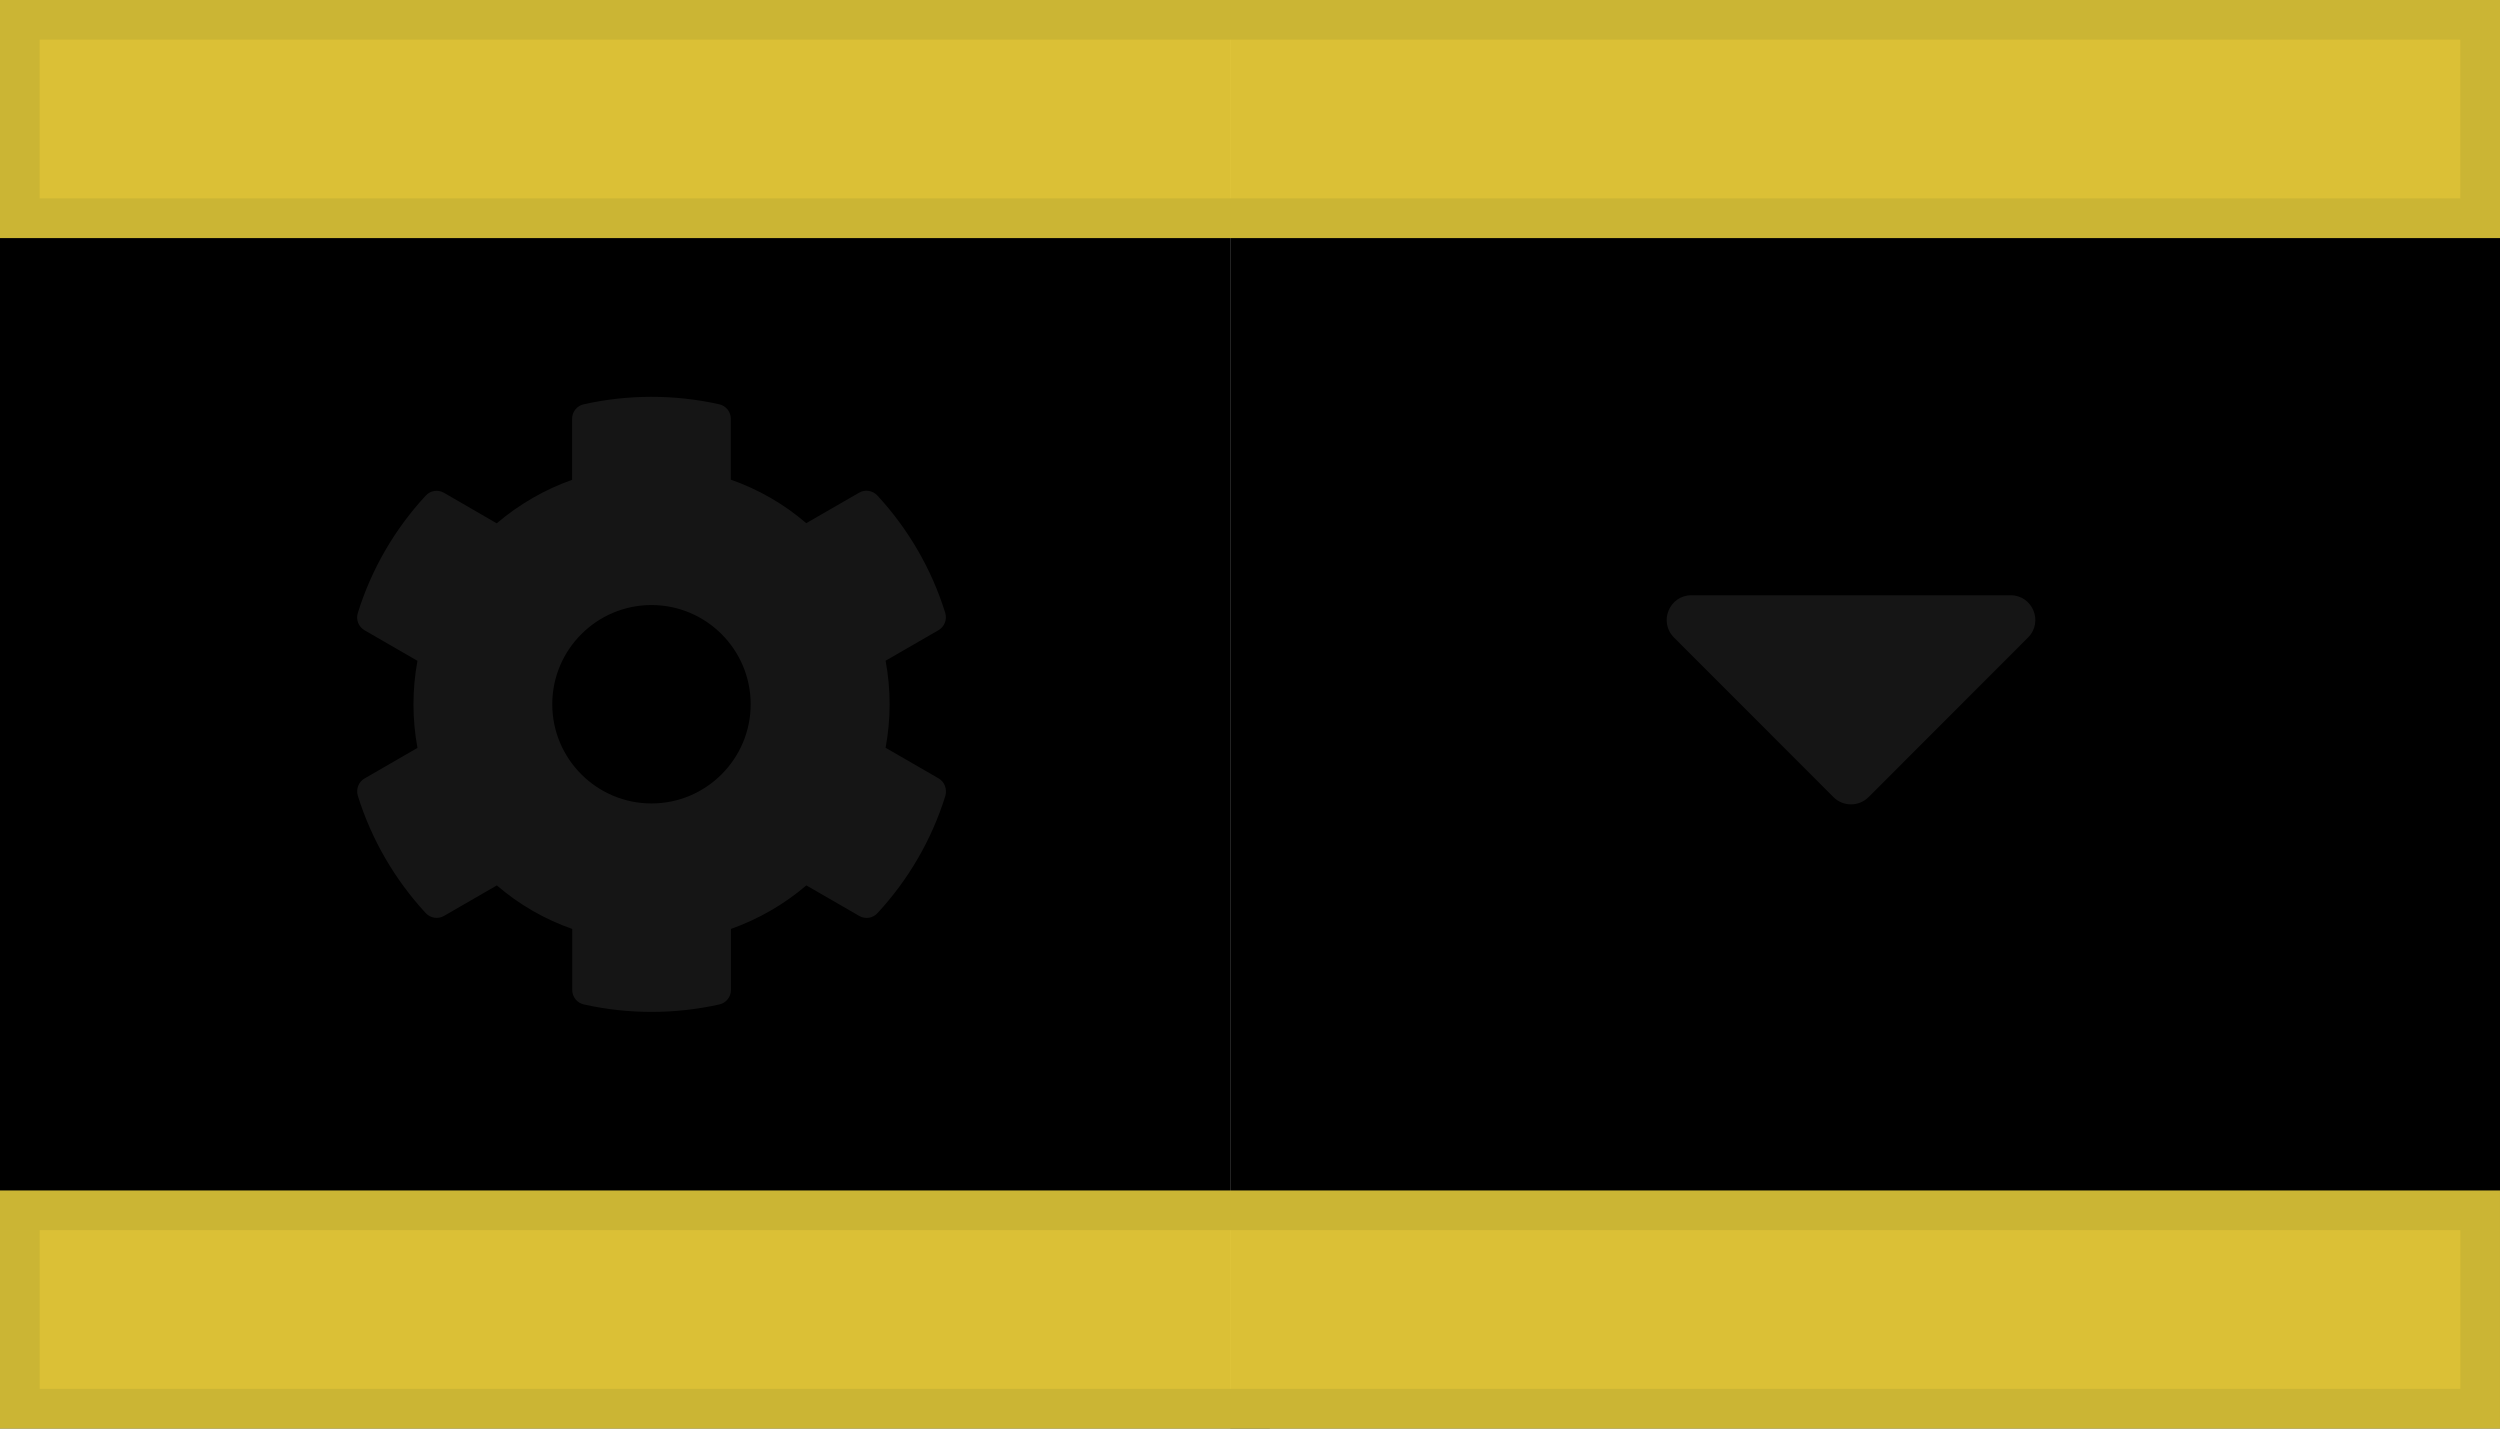 <svg xmlns="http://www.w3.org/2000/svg" xmlns:xlink="http://www.w3.org/1999/xlink" width="63" height="36" viewBox="0 0 63 36">
  <defs>
    <rect id="icons-a" width="32" height="36" x="0" y="0"/>
    <filter id="icons-b" width="103.1%" height="102.8%" x="-1.6%" y="-1.4%" filterUnits="objectBoundingBox">
      <feOffset dx="-1" in="SourceAlpha" result="shadowOffsetInner1"/>
      <feComposite in="shadowOffsetInner1" in2="SourceAlpha" k2="-1" k3="1" operator="arithmetic" result="shadowInnerInner1"/>
      <feColorMatrix in="shadowInnerInner1" result="shadowMatrixInner1" values="0 0 0 0 0.941   0 0 0 0 0.941   0 0 0 0 0.941  0 0 0 1 0"/>
      <feOffset dy="1" in="SourceAlpha" result="shadowOffsetInner2"/>
      <feComposite in="shadowOffsetInner2" in2="SourceAlpha" k2="-1" k3="1" operator="arithmetic" result="shadowInnerInner2"/>
      <feColorMatrix in="shadowInnerInner2" result="shadowMatrixInner2" values="0 0 0 0 0.941   0 0 0 0 0.941   0 0 0 0 0.941  0 0 0 1 0"/>
      <feOffset dx="1" in="SourceAlpha" result="shadowOffsetInner3"/>
      <feComposite in="shadowOffsetInner3" in2="SourceAlpha" k2="-1" k3="1" operator="arithmetic" result="shadowInnerInner3"/>
      <feColorMatrix in="shadowInnerInner3" result="shadowMatrixInner3" values="0 0 0 0 0.941   0 0 0 0 0.941   0 0 0 0 0.941  0 0 0 1 0"/>
      <feOffset dy="-1" in="SourceAlpha" result="shadowOffsetInner4"/>
      <feComposite in="shadowOffsetInner4" in2="SourceAlpha" k2="-1" k3="1" operator="arithmetic" result="shadowInnerInner4"/>
      <feColorMatrix in="shadowInnerInner4" result="shadowMatrixInner4" values="0 0 0 0 0.541   0 0 0 0 0.553   0 0 0 0 0.565  0 0 0 1 0"/>
      <feMerge>
        <feMergeNode in="shadowMatrixInner1"/>
        <feMergeNode in="shadowMatrixInner2"/>
        <feMergeNode in="shadowMatrixInner3"/>
        <feMergeNode in="shadowMatrixInner4"/>
      </feMerge>
    </filter>
    <rect id="icons-c" width="32" height="36" x="0" y="0"/>
    <filter id="icons-d" width="103.1%" height="102.8%" x="-1.6%" y="-1.4%" filterUnits="objectBoundingBox">
      <feOffset dx="-1" in="SourceAlpha" result="shadowOffsetInner1"/>
      <feComposite in="shadowOffsetInner1" in2="SourceAlpha" k2="-1" k3="1" operator="arithmetic" result="shadowInnerInner1"/>
      <feColorMatrix in="shadowInnerInner1" result="shadowMatrixInner1" values="0 0 0 0 0.941   0 0 0 0 0.941   0 0 0 0 0.941  0 0 0 1 0"/>
      <feOffset dy="1" in="SourceAlpha" result="shadowOffsetInner2"/>
      <feComposite in="shadowOffsetInner2" in2="SourceAlpha" k2="-1" k3="1" operator="arithmetic" result="shadowInnerInner2"/>
      <feColorMatrix in="shadowInnerInner2" result="shadowMatrixInner2" values="0 0 0 0 0.941   0 0 0 0 0.941   0 0 0 0 0.941  0 0 0 1 0"/>
      <feOffset dx="1" in="SourceAlpha" result="shadowOffsetInner3"/>
      <feComposite in="shadowOffsetInner3" in2="SourceAlpha" k2="-1" k3="1" operator="arithmetic" result="shadowInnerInner3"/>
      <feColorMatrix in="shadowInnerInner3" result="shadowMatrixInner3" values="0 0 0 0 0.941   0 0 0 0 0.941   0 0 0 0 0.941  0 0 0 1 0"/>
      <feOffset dy="-1" in="SourceAlpha" result="shadowOffsetInner4"/>
      <feComposite in="shadowOffsetInner4" in2="SourceAlpha" k2="-1" k3="1" operator="arithmetic" result="shadowInnerInner4"/>
      <feColorMatrix in="shadowInnerInner4" result="shadowMatrixInner4" values="0 0 0 0 0.541   0 0 0 0 0.553   0 0 0 0 0.565  0 0 0 1 0"/>
      <feMerge>
        <feMergeNode in="shadowMatrixInner1"/>
        <feMergeNode in="shadowMatrixInner2"/>
        <feMergeNode in="shadowMatrixInner3"/>
        <feMergeNode in="shadowMatrixInner4"/>
      </feMerge>
    </filter>
  </defs>
  <g fill="none" fill-rule="evenodd">
    <use fill="#FFF" xlink:href="#icons-a"/>
    <use fill="#000" filter="url(#icons-b)" xlink:href="#icons-a"/>
    <path fill="#151515" d="M14.127,19.312 C14.299,19.275 14.42,19.122 14.42,18.947 L14.42,17.409 C15.114,17.162 15.758,16.791 16.32,16.312 L17.652,17.081 C17.805,17.169 17.995,17.141 18.114,17.009 C18.886,16.175 19.477,15.169 19.824,14.053 C19.87,13.881 19.802,13.7 19.649,13.613 L18.317,12.844 C18.452,12.119 18.452,11.375 18.317,10.65 L19.649,9.881 C19.802,9.794 19.87,9.613 19.82,9.444 C19.474,8.331 18.883,7.325 18.111,6.488 C17.992,6.359 17.799,6.328 17.649,6.416 L16.317,7.184 C15.758,6.703 15.114,6.331 14.417,6.088 L14.417,4.553 C14.417,4.378 14.295,4.225 14.124,4.188 C12.977,3.931 11.802,3.944 10.711,4.188 C10.539,4.225 10.417,4.378 10.417,4.553 L10.417,6.091 C9.724,6.338 9.08,6.709 8.517,7.188 L7.189,6.419 C7.036,6.331 6.846,6.359 6.727,6.491 C5.955,7.325 5.364,8.331 5.017,9.447 C4.964,9.616 5.036,9.797 5.189,9.884 L6.52,10.653 C6.386,11.378 6.386,12.122 6.52,12.847 L5.189,13.616 C5.036,13.703 4.967,13.884 5.017,14.053 C5.364,15.166 5.955,16.172 6.727,17.009 C6.846,17.137 7.039,17.169 7.189,17.081 L8.52,16.312 C9.08,16.794 9.724,17.166 10.42,17.409 L10.42,18.947 C10.42,19.122 10.542,19.275 10.714,19.312 C11.861,19.569 13.036,19.556 14.127,19.312 Z M12.417,14.247 C11.039,14.247 9.917,13.125 9.917,11.747 C9.917,10.369 11.039,9.247 12.417,9.247 C13.795,9.247 14.917,10.369 14.917,11.747 C14.917,13.125 13.795,14.247 12.417,14.247 Z" transform="translate(4 6)"/>
    <g transform="translate(31)">
      <use fill="#FFF" xlink:href="#icons-c"/>
      <use fill="#000" filter="url(#icons-d)" xlink:href="#icons-c"/>
      <path fill="#151515" d="M12.088,14.087 L16.106,10.066 C16.5,9.672 16.222,9 15.666,9 L7.625,9 C7.069,9 6.791,9.672 7.185,10.066 L11.203,14.087 C11.447,14.331 11.844,14.331 12.088,14.087 Z" transform="translate(4 6)"/>
    </g>
    <g fill="#F3D53C" fill-opacity=".9" stroke="#CBB534">
      <rect width="62" height="5" x=".5" y=".5"/>
      <rect width="62" height="5" x=".5" y=".5" transform="translate(0 30)"/>
    </g>
  </g>
</svg>
